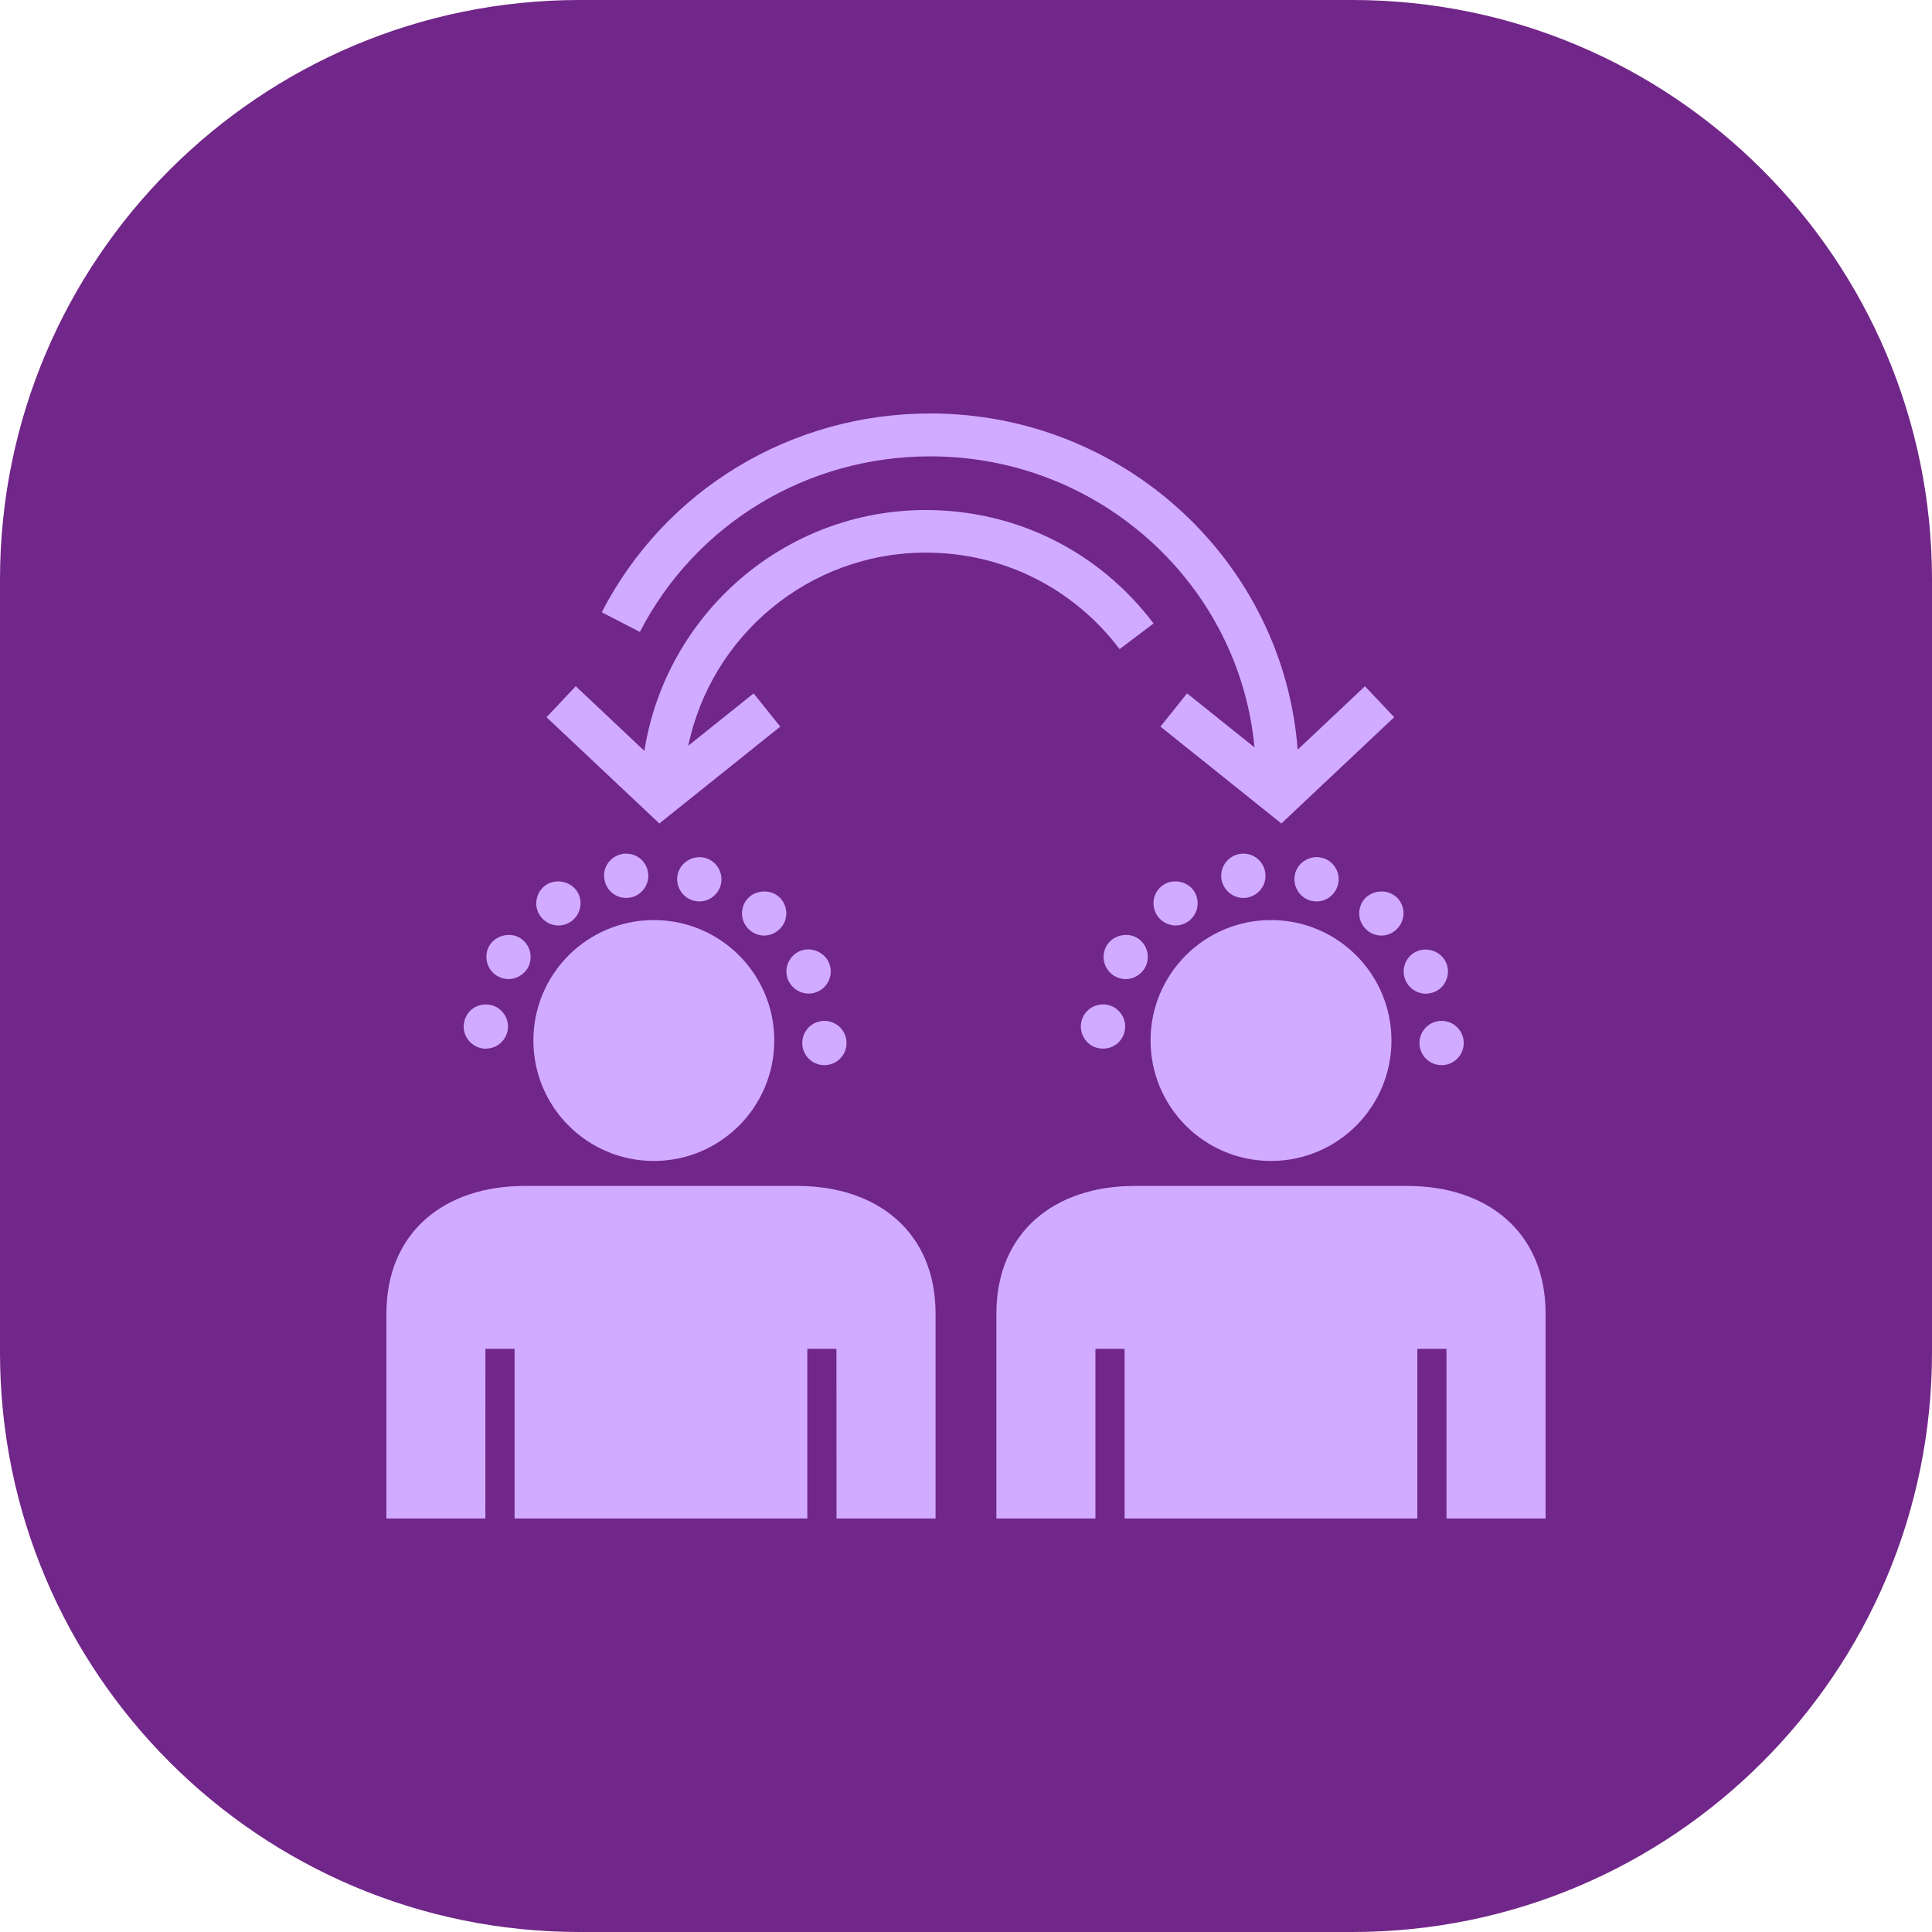 <svg xmlns="http://www.w3.org/2000/svg" viewBox="0 0 128.565 128.565" height="128.565"
	width="128.565">
	<g>
		<path xmlns="http://www.w3.org/2000/svg"
			d="M38.569 128.565c-21.301 0-38.569-17.268-38.569-38.57v-51.426c0-21.301 17.268-38.569 38.569-38.569h51.426c21.301 0 38.569 17.268 38.57 38.569v51.426c0 21.301-17.268 38.569-38.57 38.57z"
			fill="#712689" fill-rule="nonzero" stroke="none" stroke-width="1" stroke-linecap="butt"
			stroke-linejoin="miter" stroke-miterlimit="10" stroke-dasharray="" stroke-dashoffset="0" font-family="none"
			font-weight="none" font-size="none" text-anchor="none" style="mix-blend-mode: normal"
			data-fill-palette-color="accent" />
	</g>
	<g transform="matrix(1,0,0,1,25.713,27.514)">
		<svg viewBox="0 0 77.139 73.536" height="73.536" width="77.139">
			<g>
				<svg xmlns="http://www.w3.org/2000/svg" xmlns:xlink="http://www.w3.org/1999/xlink" version="1.1" x="0"
					y="0" viewBox="0.211 4.99 99.665 95.01"
					enable-background="new 0 0 100 100" xml:space="preserve" width="77.139"
					height="73.536" class="icon-symbol-0" data-fill-palette-color="quaternary" id="symbol-0">
					<circle cx="23.204" cy="58.902" r="10.356" fill="#d1abff" data-fill-palette-color="quaternary" />
					<path
						d="M37.868 61.021c-1.052 0-1.903-0.851-1.903-1.904s0.85-1.902 1.903-1.902c1.055 0 1.904 0.849 1.904 1.902 0 0.509-0.191 0.978-0.559 1.347C38.859 60.817 38.375 61.021 37.868 61.021L37.868 61.021zM8.763 59.599c-0.063 0-0.126 0-0.189 0-1.041-0.116-1.814-1.04-1.713-2.08 0-0.013 0-0.013 0.012-0.025 0.103-1.026 0.99-1.776 2.07-1.688 0.507 0.051 0.963 0.291 1.282 0.687 0.33 0.395 0.483 0.887 0.431 1.395C10.553 58.864 9.741 59.599 8.763 59.599L8.763 59.599zM36.509 54.868c-0.736 0-1.408-0.433-1.727-1.094-0.216-0.473-0.241-0.979-0.064-1.461 0.178-0.482 0.534-0.862 0.991-1.079 0.928-0.432 2.095 0.014 2.526 0.927 0.216 0.469 0.24 0.977 0.062 1.462-0.177 0.467-0.519 0.861-0.99 1.063C37.055 54.814 36.789 54.868 36.509 54.868L36.509 54.868zM10.706 53.624c-0.341 0-0.672-0.104-0.964-0.269-0.901-0.533-1.206-1.702-0.673-2.614 0.509-0.862 1.738-1.181 2.602-0.673 0.901 0.534 1.206 1.702 0.685 2.615C12.001 53.253 11.378 53.624 10.706 53.624L10.706 53.624zM32.691 49.878c-0.459 0-0.889-0.165-1.231-0.458-0.802-0.671-0.902-1.877-0.23-2.677 0.661-0.774 1.917-0.876 2.69-0.229 0.8 0.672 0.901 1.877 0.229 2.677C33.782 49.624 33.248 49.878 32.691 49.878L32.691 49.878zM14.995 49.014c-0.619 0-1.203-0.317-1.56-0.825-0.292-0.42-0.406-0.925-0.304-1.421 0.087-0.509 0.368-0.94 0.787-1.23 0.838-0.573 2.069-0.346 2.652 0.492 0.596 0.852 0.369 2.044-0.483 2.641-0.012 0.011-0.025 0.011-0.038 0.024C15.733 48.899 15.379 49.014 14.995 49.014L14.995 49.014zM27.119 46.945c-0.166 0-0.344-0.026-0.496-0.064-1.016-0.28-1.625-1.332-1.346-2.348 0.266-0.978 1.332-1.599 2.335-1.332 1.016 0.278 1.611 1.318 1.345 2.335C28.73 46.362 27.968 46.945 27.119 46.945L27.119 46.945zM20.822 46.643c-0.926 0-1.712-0.674-1.865-1.589-0.089-0.507 0.026-1.015 0.317-1.42 0.305-0.42 0.736-0.686 1.244-0.773 0.102-0.025 0.205-0.025 0.316-0.025 0.927 0 1.714 0.658 1.866 1.587 0.177 1.028-0.52 2.017-1.547 2.196C21.038 46.628 20.938 46.643 20.822 46.643L20.822 46.643z"
						fill="#d1abff" data-fill-palette-color="quaternary" />
					<circle cx="76.267" cy="58.902" r="10.356" fill="#d1abff" data-fill-palette-color="quaternary" />
					<path
						d="M90.937 61.021c-1.055 0-1.906-0.851-1.906-1.904s0.852-1.902 1.906-1.902c1.052 0 1.9 0.849 1.9 1.902S91.988 61.021 90.937 61.021L90.937 61.021zM61.832 59.599c-0.066 0-0.127 0-0.191-0.012-0.509-0.039-0.964-0.277-1.282-0.672-0.331-0.396-0.482-0.89-0.434-1.396 0.103-1.042 1.003-1.803 2.082-1.716 0.507 0.052 0.966 0.292 1.282 0.688 0.33 0.394 0.483 0.887 0.433 1.38C63.634 58.864 62.808 59.599 61.832 59.599L61.832 59.599zM89.578 54.878c-0.737 0-1.41-0.43-1.728-1.104-0.215-0.457-0.242-0.979-0.062-1.46 0.174-0.469 0.52-0.861 0.989-1.065 0.926-0.431 2.094 0 2.525 0.913 0.446 0.95 0.037 2.094-0.913 2.537C90.122 54.814 89.856 54.878 89.578 54.878L89.578 54.878zM63.774 53.624c-0.344 0-0.674-0.104-0.967-0.269-0.442-0.267-0.749-0.674-0.875-1.168-0.128-0.491-0.05-1.002 0.206-1.446 0.508-0.862 1.724-1.181 2.601-0.673 0.902 0.534 1.206 1.712 0.673 2.615C65.067 53.253 64.443 53.624 63.774 53.624L63.774 53.624zM85.756 49.878c-0.455 0-0.888-0.165-1.231-0.458-0.799-0.671-0.902-1.877-0.228-2.677 0.648-0.761 1.878-0.876 2.651-0.254 0.014 0 0.025 0.014 0.039 0.026 0.801 0.672 0.901 1.877 0.217 2.677C86.848 49.624 86.315 49.878 85.756 49.878L85.756 49.878zM68.062 49.014c-0.621 0-1.204-0.317-1.559-0.825-0.598-0.863-0.384-2.057 0.48-2.651 0.838-0.574 2.068-0.344 2.638 0.48 0.598 0.864 0.382 2.057-0.481 2.653C68.823 48.887 68.456 49.014 68.062 49.014L68.062 49.014zM80.186 46.945c-0.165 0-0.347-0.026-0.51-0.064-0.483-0.138-0.9-0.456-1.141-0.899-0.255-0.433-0.318-0.953-0.192-1.449 0.266-0.989 1.345-1.611 2.335-1.332 0.495 0.125 0.901 0.442 1.155 0.887 0.255 0.444 0.316 0.953 0.178 1.448C81.795 46.362 81.035 46.945 80.186 46.945L80.186 46.945zM73.889 46.643c-0.925 0-1.712-0.674-1.879-1.589-0.165-1.028 0.521-2.005 1.549-2.193h0.015c1.053-0.18 2.018 0.531 2.193 1.561 0.18 1.028-0.521 2.017-1.559 2.196C74.104 46.628 73.991 46.643 73.889 46.643L73.889 46.643z"
						fill="#d1abff" data-fill-palette-color="quaternary" />
					<path
						d="M8.721 100l0.002-14.587h2.509V100h25.169V85.413h2.503L38.91 100h8.517V82.375c0-7.001-5.016-10.969-11.873-10.969H12.082c-6.862 0-11.871 3.968-11.871 10.969V100H8.721z"
						fill="#d1abff" data-fill-palette-color="quaternary" />
					<path
						d="M61.172 100V85.413h2.508V100h25.169V85.413h2.505L91.357 100h8.519V82.375c0-7.001-5.015-10.969-11.874-10.969H64.529c-6.859 0-11.872 3.968-11.872 10.969V100H61.172z"
						fill="#d1abff" data-fill-palette-color="quaternary" />
					<g fill="#d1abff" data-fill-palette-color="quaternary">
						<path
							d="M46.591 13.293c-12.225 0-22.356 8.997-24.199 20.708l-5.903-5.56-2.511 2.665 9.7 9.137 10.395-8.329-2.289-2.857-5.619 4.502c1.974-9.469 10.38-16.605 20.426-16.605 6.6 0 12.671 3.025 16.659 8.298l2.92-2.207C61.487 16.848 54.351 13.293 46.591 13.293z"
							fill="#d1abff" data-fill-palette-color="quaternary" />
						<path
							d="M84.347 28.442l-5.788 5.455C77.335 17.757 63.643 4.99 46.975 4.99c-11.984 0-22.808 6.549-28.249 17.091l3.277 1.692C26.81 14.462 36.378 8.678 46.975 8.678c14.567 0 26.565 11.01 27.872 25.021l-5.796-4.643-2.288 2.857 10.395 8.329 9.7-9.137L84.347 28.442z"
							fill="#d1abff" data-fill-palette-color="quaternary" />
					</g>
				</svg>
			</g>
		</svg>
	</g>
</svg>